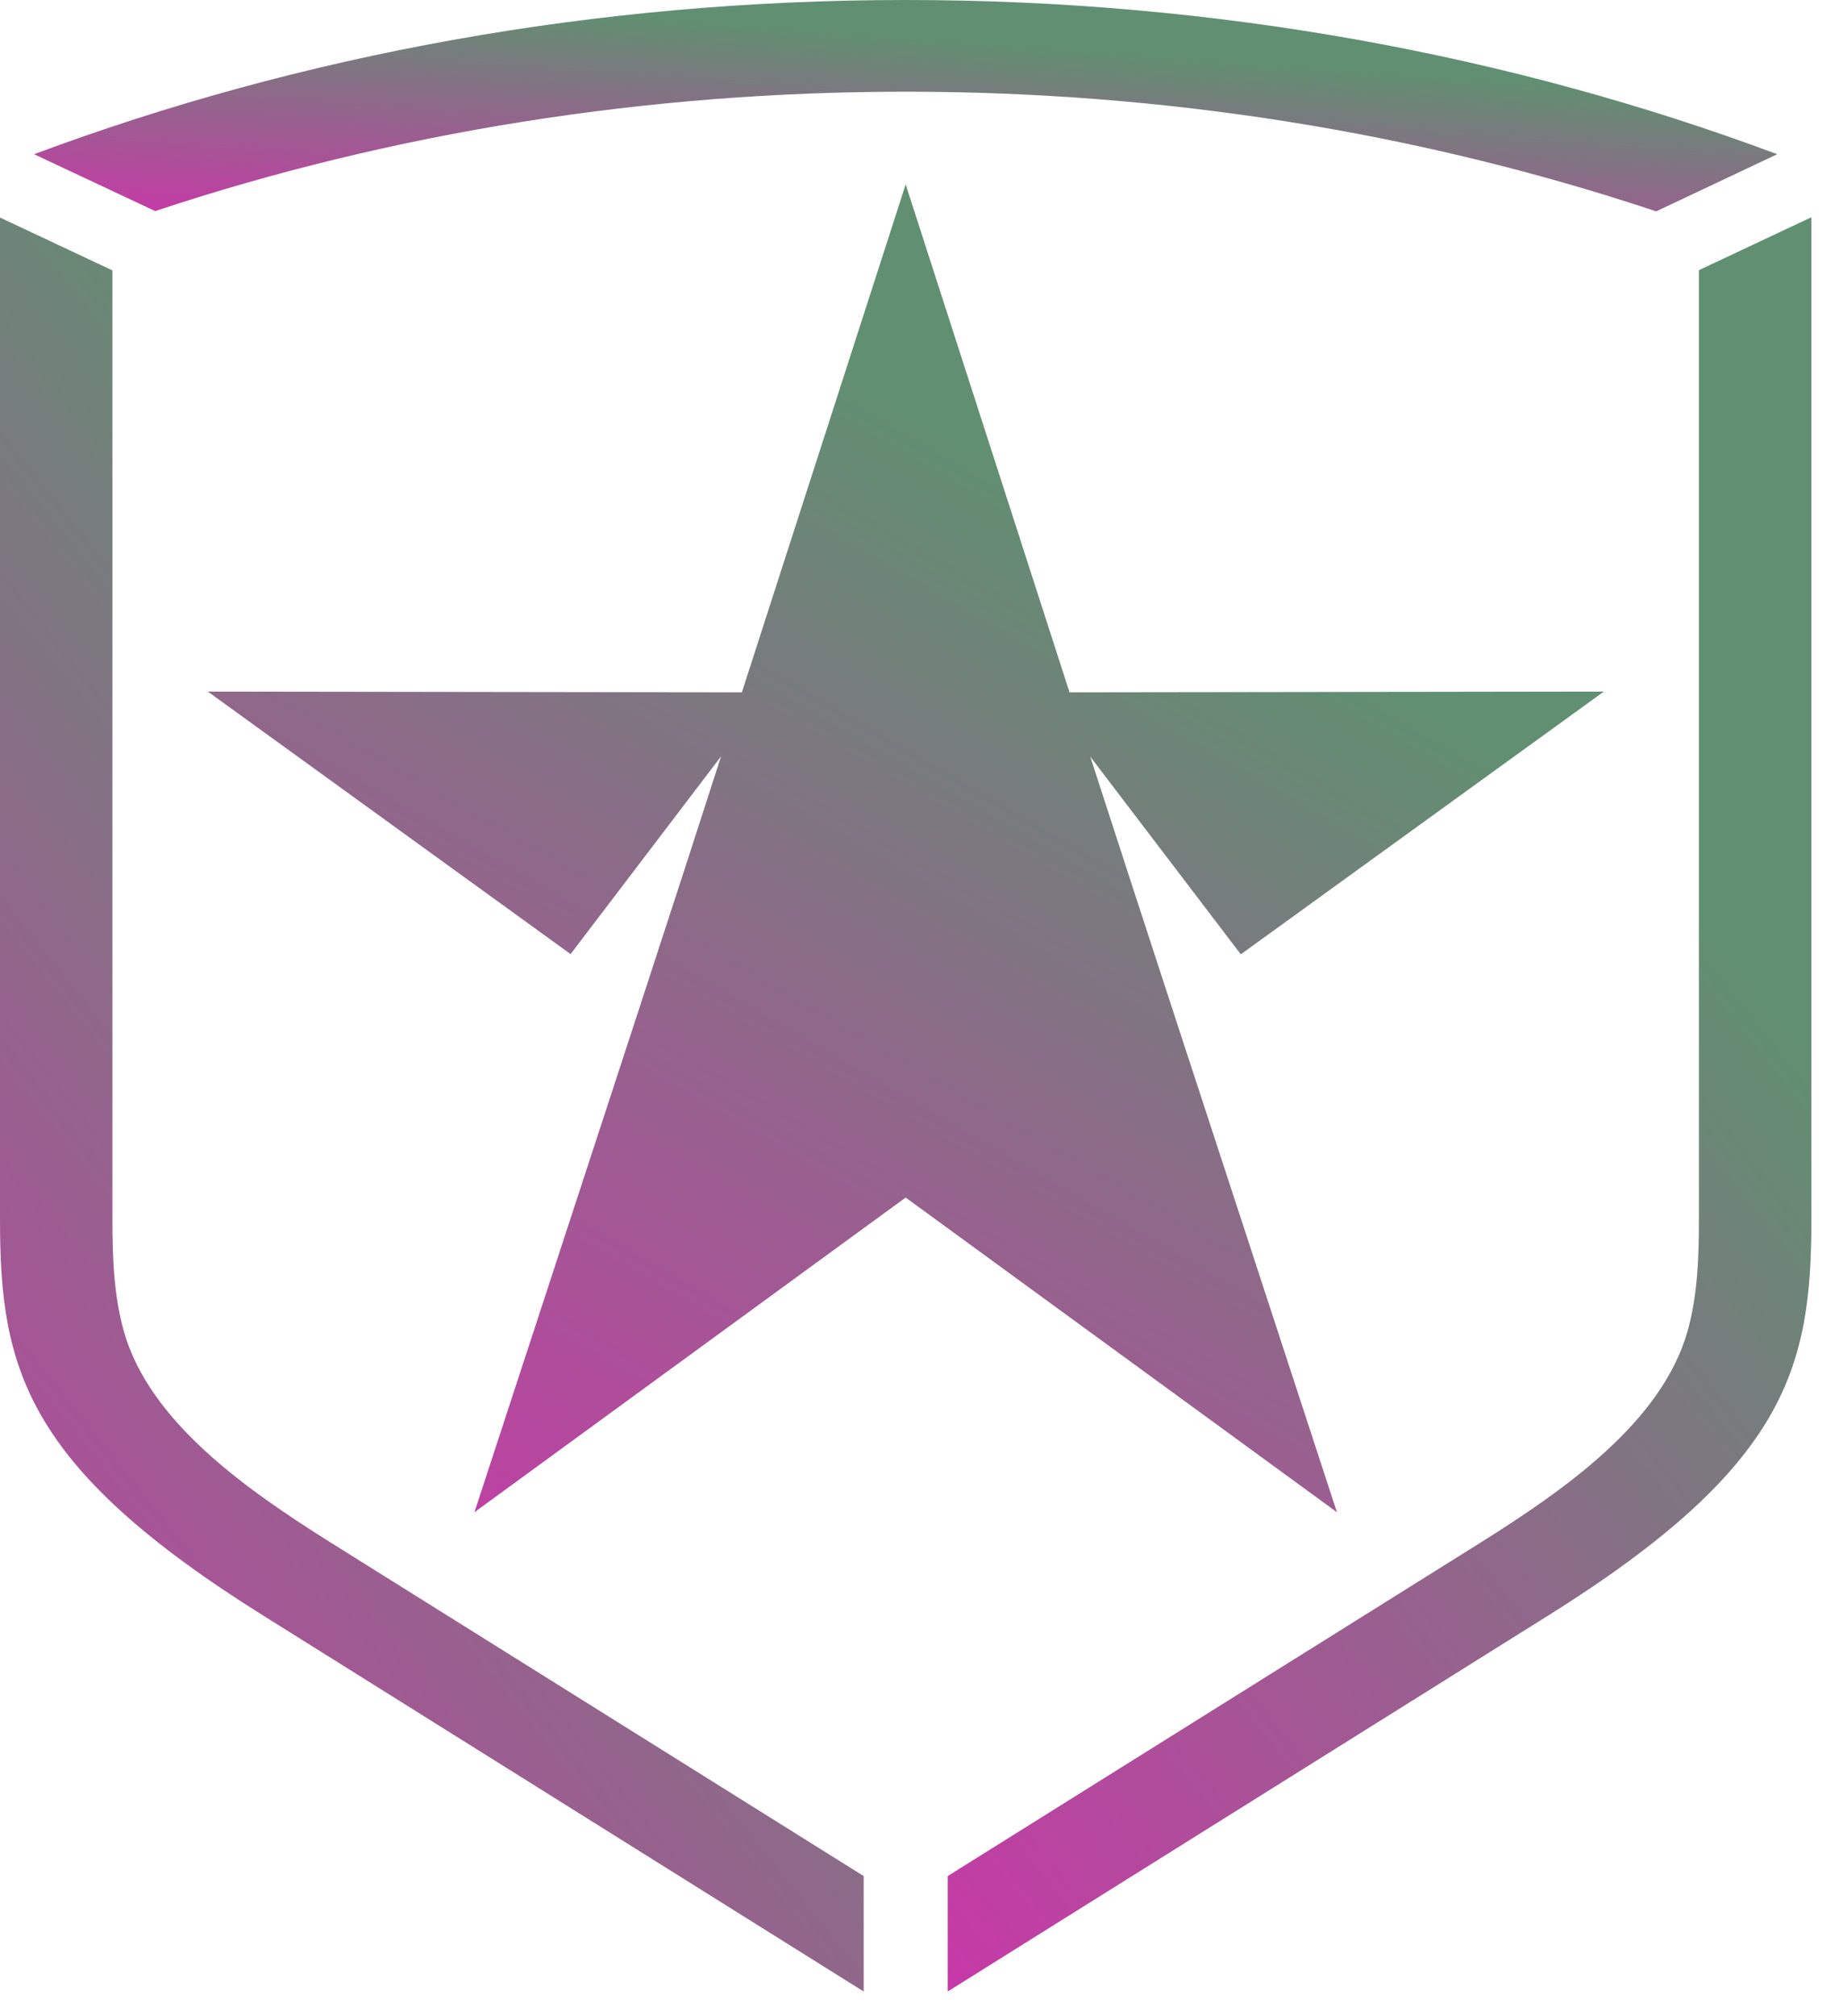 <svg width="32" height="35" viewBox="0 0 32 35" fill="none" xmlns="http://www.w3.org/2000/svg">
    <path fill-rule="evenodd" clip-rule="evenodd" d="M0.592 2.677C5.2 0.957 10.323 0 15.725 0C21.127 0 26.25 0.957 30.858 2.677L28.756 3.669C24.624 2.291 20.209 1.592 15.725 1.592C11.242 1.592 6.826 2.291 2.694 3.664L0.592 2.677Z" fill="url(#paint0_linear_764_3808)"/>
    <path fill-rule="evenodd" clip-rule="evenodd" d="M14.996 34.57L4.57 28.044C0.425 25.452 0 23.74 0 21.17V3.776L1.952 4.694V21.17C1.952 21.814 1.974 22.492 2.154 23.123C2.604 24.684 4.265 25.851 5.758 26.787L14.996 32.566V34.57Z" fill="url(#paint1_linear_764_3808)"/>
    <path fill-rule="evenodd" clip-rule="evenodd" d="M31.451 3.776V21.17C31.451 23.74 31.026 25.452 26.881 28.044L16.455 34.57V32.566L25.692 26.787C27.186 25.851 28.846 24.684 29.297 23.122C29.477 22.492 29.498 21.814 29.498 21.17V4.69L31.451 3.771V3.776Z" fill="url(#paint2_linear_764_3808)"/>
    <path fill-rule="evenodd" clip-rule="evenodd" d="M27.842 12.009L21.544 16.566L18.93 13.134C19.917 16.18 20.346 17.484 23.213 26.25L15.725 20.788L8.238 26.25C11.104 17.484 11.538 16.18 12.52 13.129L9.907 16.562L3.609 12.005L12.881 12.018C13.464 10.207 14.284 7.672 15.725 3.201C17.167 7.672 17.987 10.207 18.57 12.018L27.842 12.005V12.009Z" fill="url(#paint3_linear_764_3808)"/>
    <defs>
    <linearGradient id="paint0_linear_764_3808" x1="33.312" y1="-0.637" x2="32.697" y2="7.695" gradientUnits="userSpaceOnUse">
    <stop offset="0.305" stop-color="#618F71"/>
    <stop offset="1" stop-color="#F016BE"/>
    </linearGradient>
    <linearGradient id="paint1_linear_764_3808" x1="16.212" y1="-1.569" x2="-18.085" y2="25.843" gradientUnits="userSpaceOnUse">
    <stop offset="0.305" stop-color="#618F71"/>
    <stop offset="1" stop-color="#F016BE"/>
    </linearGradient>
    <linearGradient id="paint2_linear_764_3808" x1="32.666" y1="-1.574" x2="-1.634" y2="25.837" gradientUnits="userSpaceOnUse">
    <stop offset="0.305" stop-color="#618F71"/>
    <stop offset="1" stop-color="#F016BE"/>
    </linearGradient>
    <linearGradient id="paint3_linear_764_3808" x1="29.807" y1="-0.8" x2="6.972" y2="38.603" gradientUnits="userSpaceOnUse">
    <stop offset="0.305" stop-color="#618F71"/>
    <stop offset="1" stop-color="#F016BE"/>
    </linearGradient>
    </defs>
</svg>
